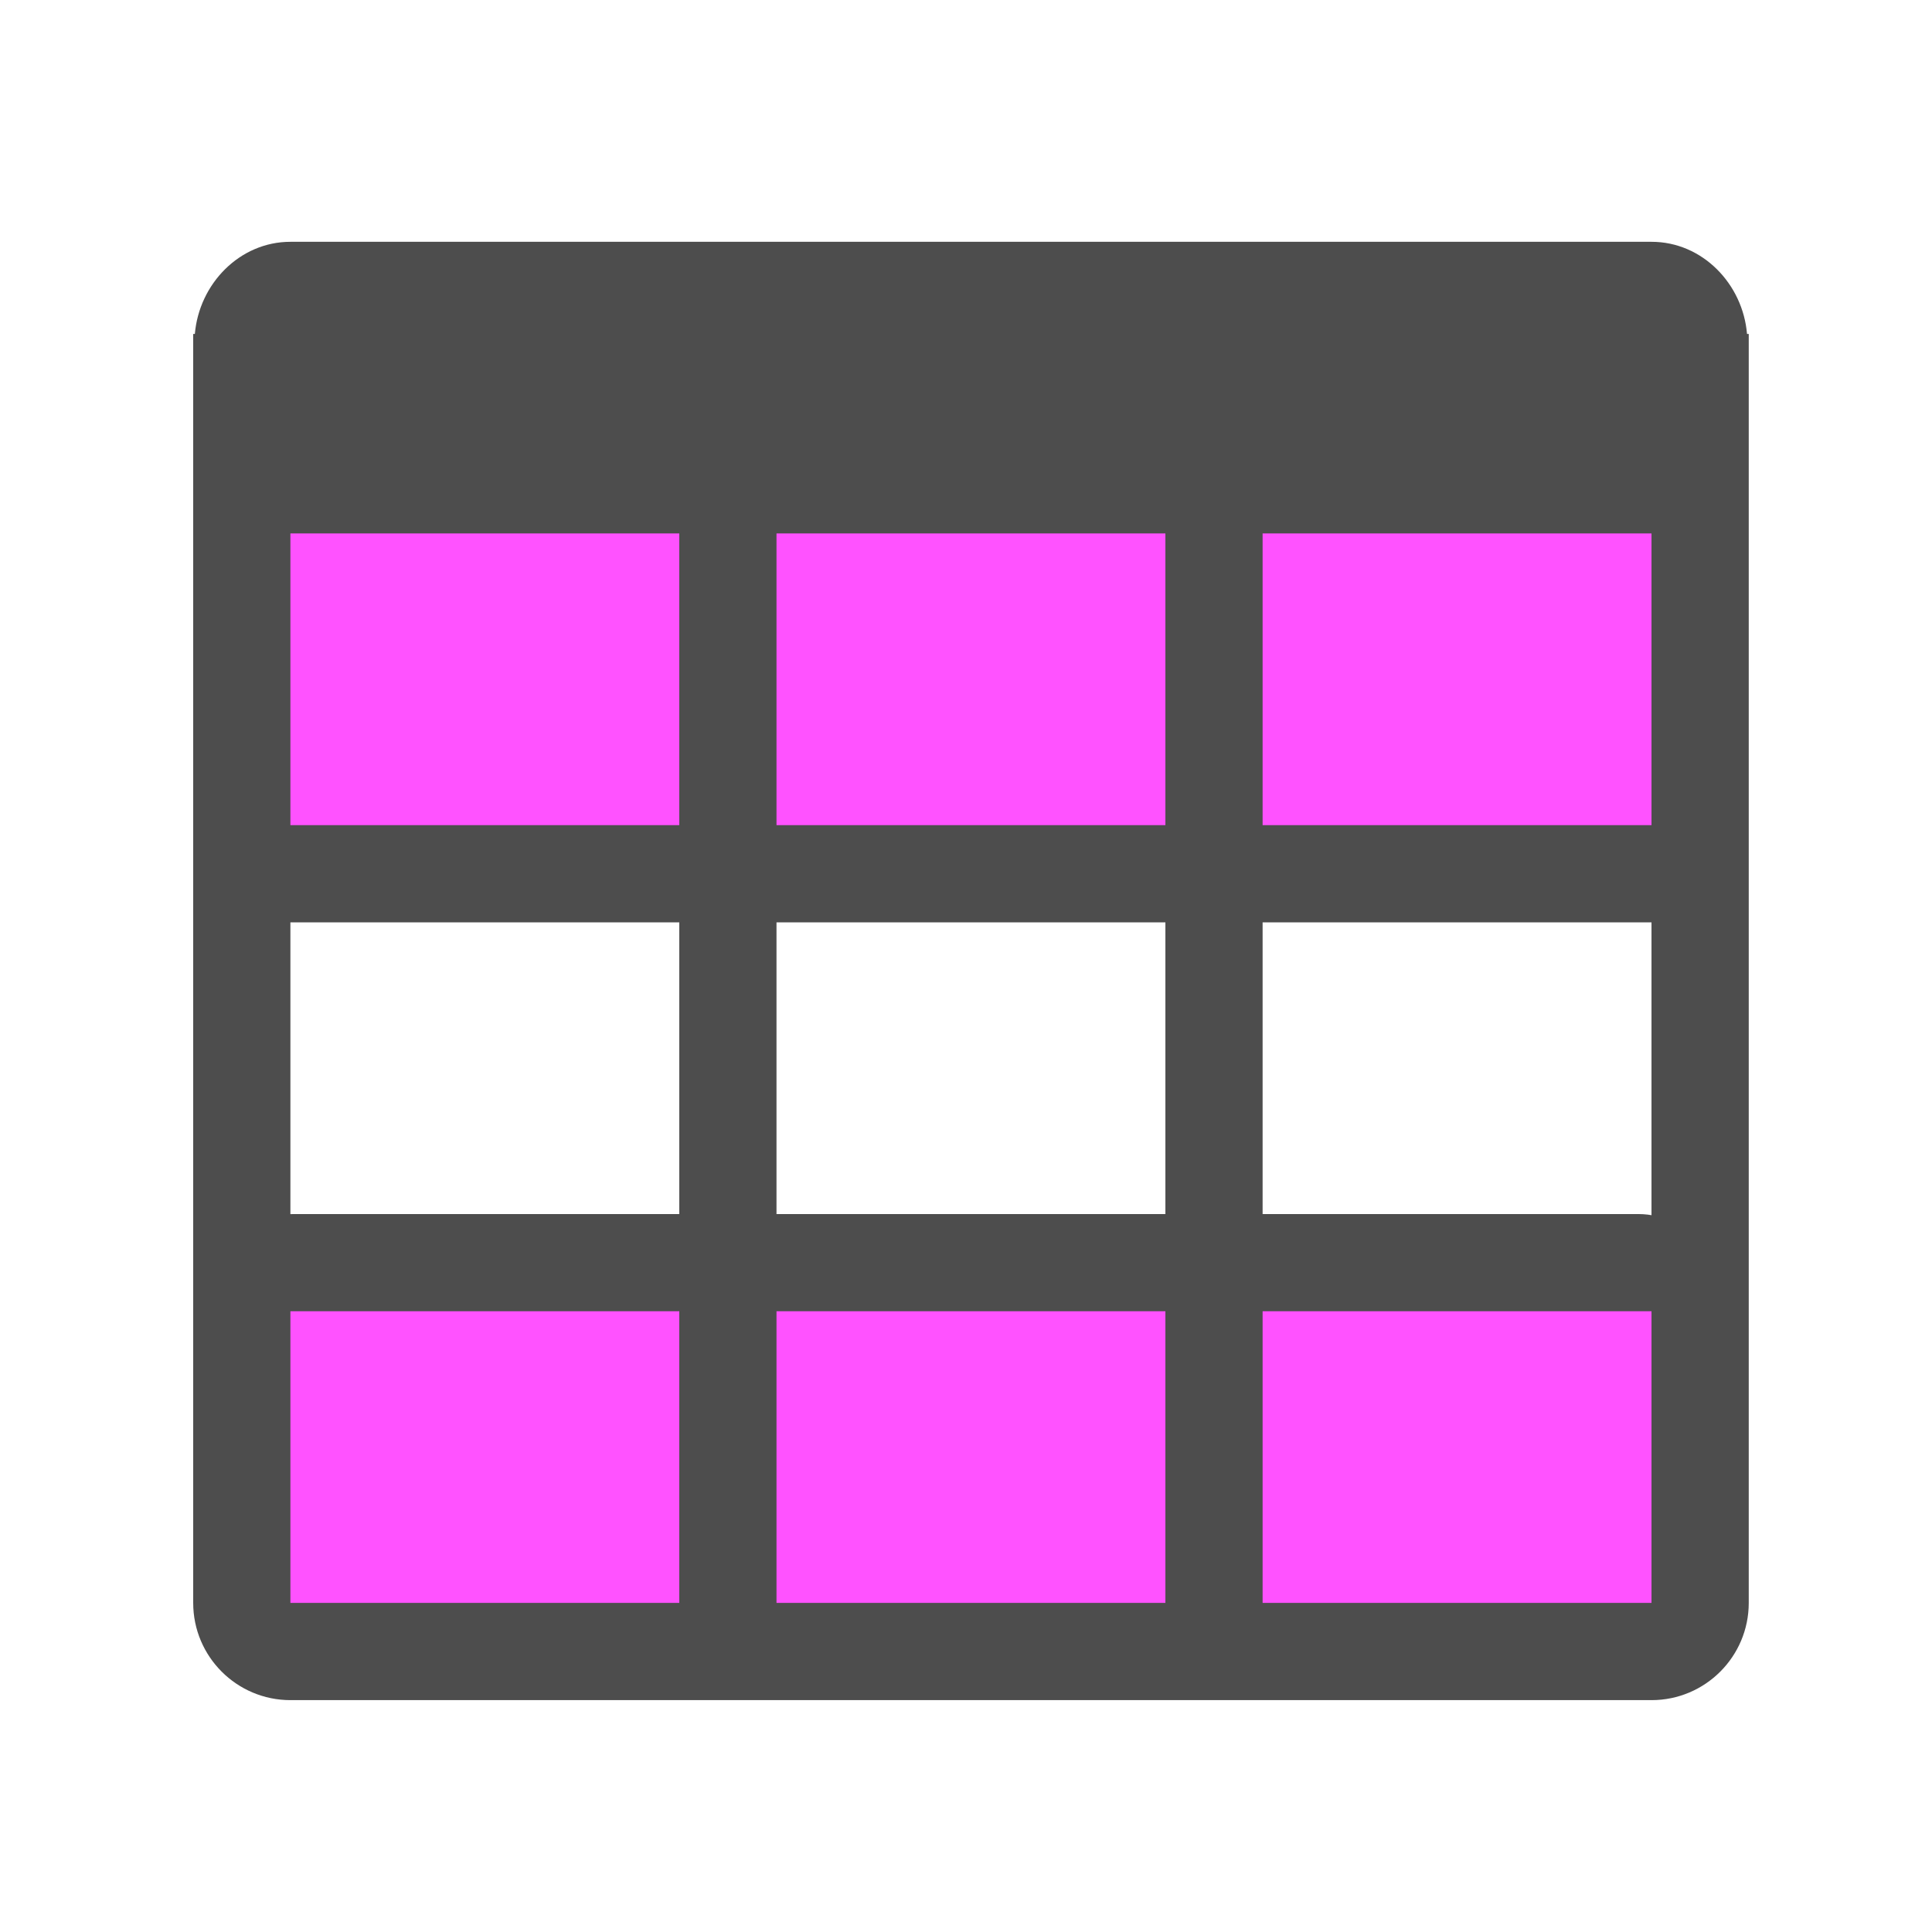 <?xml version='1.0' encoding='iso-8859-1'?>
<svg xmlns="http://www.w3.org/2000/svg" viewBox="0 0 24 24">
<g transform="translate(-326-532.36)">
    <rect width="18" height="6" x="329" y="537.36" fill="#ff52ff" stroke="#4d4d4d" stroke-linejoin="round" stroke-linecap="round" stroke-width=".837" rx=".646"/>   

    <rect width="18" height="5" x="329" y="547.86" fill="#ff52ff" stroke="#4d4d4d" stroke-linejoin="round" stroke-linecap="round" stroke-width=".837" rx=".646"/>   
    
    <path d="m507.95 46.02c-1.367-16.368-14.588-30.13-31.21-30.13h-444.96c-16.622 0-29.844 13.762-31.24 30.13h-.54v414.82c0 17.544 14.239 31.782 31.782 31.782h444.95c17.544 0 31.782-14.239 31.782-31.782v-414.82h-.571m-349.04 414.82h-127.13v-95.35h127.13v95.35m0-124.49h-127.13v-97.99h127.13v97.99m0-129.77h-127.13v-95.35h127.13v95.35m158.91 254.26h-127.13v-95.35h127.13v95.35m0-124.49h-127.13v-97.99h127.13v97.99m0-129.77h-127.13v-95.35h127.13v95.35m158.91 254.26h-127.13v-95.35h127.13v95.35m0-124.49h-127.13v-97.99h127.13v97.99m0-129.77h-127.13v-95.35h127.13v95.35" transform="matrix(.038 0 0 .038 328.4 534.76)" fill="#4d4d4d"/>
</g>
</svg>